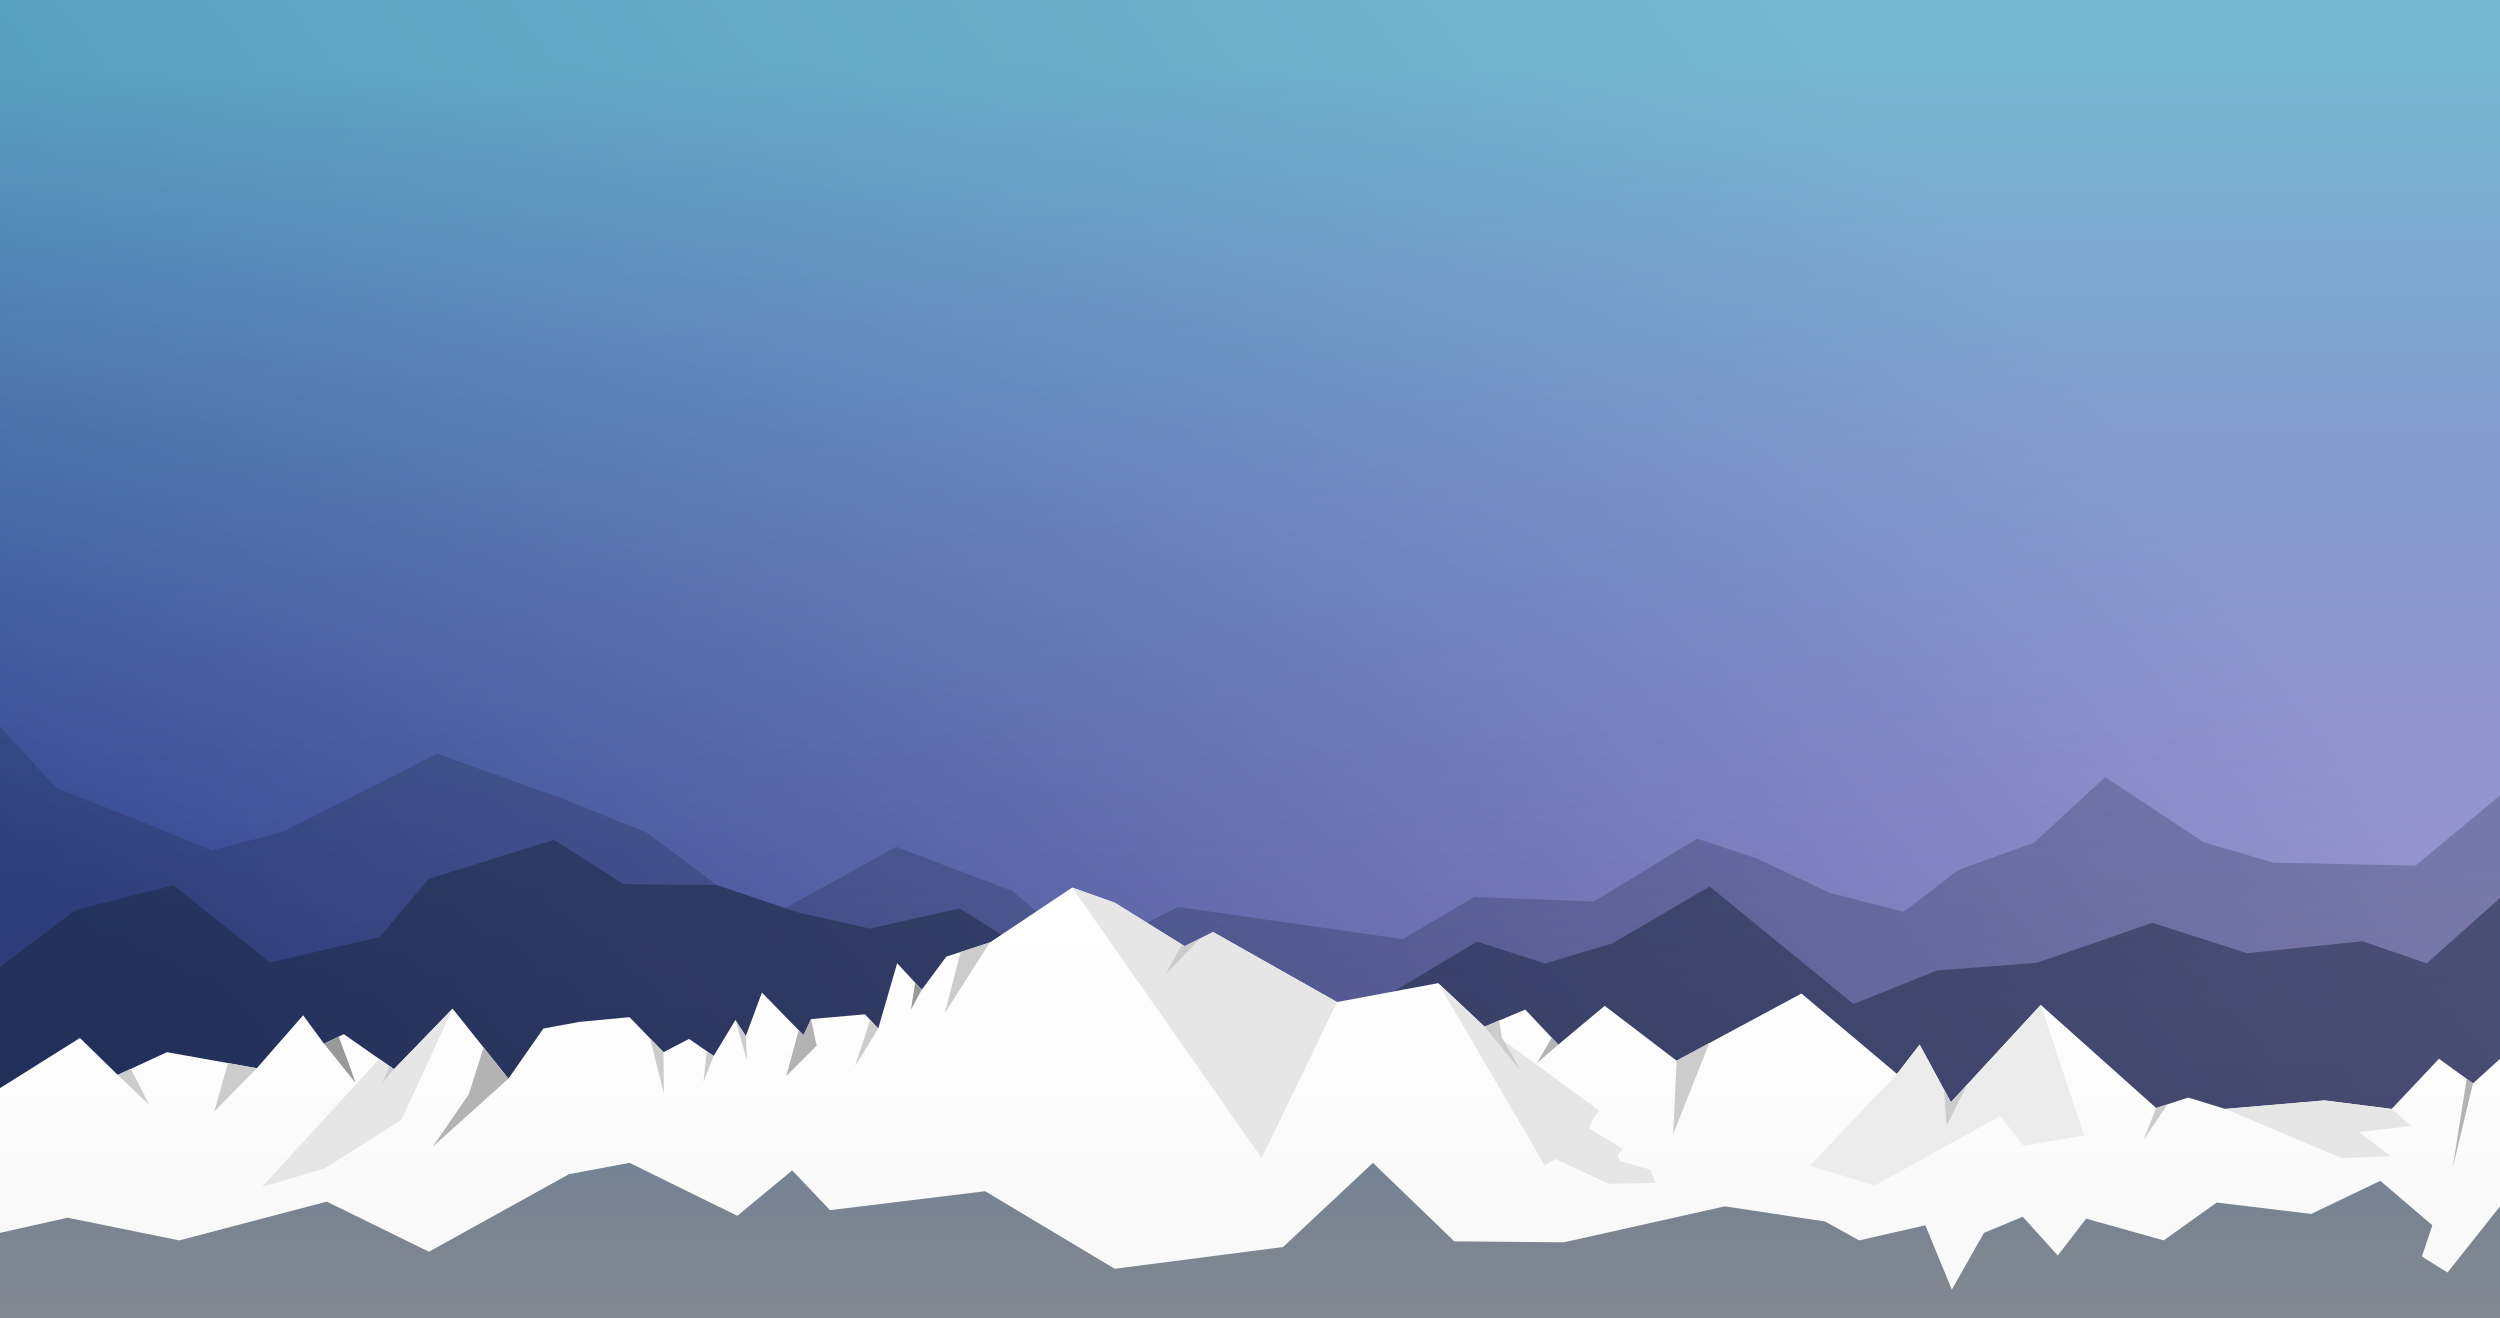 <?xml version="1.0" encoding="UTF-8" standalone="no"?>
<!-- Created with Inkscape (http://www.inkscape.org/) -->

<svg
   xmlns:osb="http://www.openswatchbook.org/uri/2009/osb"
   xmlns:dc="http://purl.org/dc/elements/1.1/"
   xmlns:cc="http://creativecommons.org/ns#"
   xmlns:rdf="http://www.w3.org/1999/02/22-rdf-syntax-ns#"
   xmlns:svg="http://www.w3.org/2000/svg"
   xmlns="http://www.w3.org/2000/svg"
   xmlns:xlink="http://www.w3.org/1999/xlink"
   xmlns:sodipodi="http://sodipodi.sourceforge.net/DTD/sodipodi-0.dtd"
   xmlns:inkscape="http://www.inkscape.org/namespaces/inkscape"
   sodipodi:docname="simpleOutlook-mountain.svg"
   inkscape:version="0.92.1 r15371"
   id="svg8"
   version="1.1"
   viewBox="0 0 1083.733 571.5"
   height="2160"
   width="4096"
   inkscape:export-filename="C:\Users\xine\Documents\2018-debian-buster\simpleOutlook-mountain-4096x2160.png"
   inkscape:export-xdpi="96"
   inkscape:export-ydpi="96"
   style="enable-background:new">
  <rect x="0" y="0" width="1083.733" height="571.5" fill="#333333" stroke="none"/>
  <sodipodi:namedview
     showguides="true"
     inkscape:window-maximized="1"
     inkscape:window-y="0"
     inkscape:window-x="0"
     inkscape:window-height="696"
     inkscape:window-width="1366"
     showborder="true"
     inkscape:showpageshadow="false"
     borderlayer="false"
     units="px"
     showgrid="false"
     inkscape:current-layer="layer1"
     inkscape:document-units="px"
     inkscape:cy="966.56738"
     inkscape:cx="1259.685"
     inkscape:zoom="0.19775391"
     inkscape:pageshadow="2"
     inkscape:pageopacity="0.0"
     borderopacity="1"
     bordercolor="#b20eb2"
     pagecolor="#ffffff"
     id="base"
     inkscape:guide-bbox="true"
     inkscape:snap-intersection-paths="true"
     inkscape:object-paths="true"
     inkscape:snap-page="true"
     inkscape:snap-bbox="false"
     inkscape:bbox-paths="true"
     inkscape:bbox-nodes="true"
     inkscape:snap-bbox-edge-midpoints="true"
     inkscape:snap-bbox-midpoints="true" />
  <defs
     id="defs2">
    <linearGradient
       inkscape:collect="always"
       id="linearGradient3502">
      <stop
         style="stop-color:#748294;stop-opacity:1"
         offset="0"
         id="stop3498" />
      <stop
         style="stop-color:#8c8c8c;stop-opacity:1"
         offset="1"
         id="stop3500" />
    </linearGradient>
    <linearGradient
       inkscape:collect="always"
       id="linearGradient3484">
      <stop
         style="stop-color:#f9f9f9;stop-opacity:1"
         offset="0"
         id="stop3480" />
      <stop
         style="stop-color:#ffffff;stop-opacity:1"
         offset="1"
         id="stop3482" />
    </linearGradient>
    <linearGradient
       osb:paint="solid"
       id="linearGradient5411">
      <stop
         id="stop5409"
         offset="0"
         style="stop-color:#000000;stop-opacity:1;" />
    </linearGradient>
    <linearGradient
       osb:paint="solid"
       id="linearGradient5224">
      <stop
         id="stop5222"
         offset="0"
         style="stop-color:#ffffff;stop-opacity:1;" />
    </linearGradient>
    <linearGradient
       inkscape:collect="always"
       xlink:href="#linearGradient835"
       id="linearGradient861"
       gradientUnits="userSpaceOnUse"
       gradientTransform="translate(0,-427.956)"
       x1="-204.973"
       y1="-150.545"
       x2="453.474"
       y2="361.302" />
    <linearGradient
       inkscape:collect="always"
       id="linearGradient835">
      <stop
         style="stop-color:#34438d;stop-opacity:1"
         offset="0"
         id="stop831" />
      <stop
         style="stop-color:#9d95d0;stop-opacity:1"
         offset="1"
         id="stop833" />
    </linearGradient>
    <linearGradient
       inkscape:collect="always"
       xlink:href="#linearGradient853"
       id="linearGradient855"
       x1="104.897"
       y1="-490.958"
       x2="104.897"
       y2="-366.161"
       gradientUnits="userSpaceOnUse"
       gradientTransform="matrix(1,0,0,3.231,0,1542.989)" />
    <linearGradient
       inkscape:collect="always"
       id="linearGradient853">
      <stop
         style="stop-color:#5fcbd3;stop-opacity:0.631"
         offset="0"
         id="stop849" />
      <stop
         style="stop-color:#577dc4;stop-opacity:0"
         offset="1"
         id="stop851" />
    </linearGradient>
    <linearGradient
       inkscape:collect="always"
       xlink:href="#linearGradient3484"
       id="linearGradient3486"
       x1="241.387"
       y1="1261.63"
       x2="241.387"
       y2="752.942"
       gradientUnits="userSpaceOnUse"
       gradientTransform="matrix(0.265,0,0,0.265,431.147,-75.061)" />
    <linearGradient
       inkscape:collect="always"
       xlink:href="#linearGradient3502"
       id="linearGradient3504"
       x1="115.763"
       y1="430.274"
       x2="115.763"
       y2="541.61"
       gradientUnits="userSpaceOnUse"
       gradientTransform="translate(431.147,-202.728)" />
    <linearGradient
       inkscape:collect="always"
       xlink:href="#linearGradient3494-6"
       id="linearGradient3538-9"
       x1="118.425"
       y1="239.014"
       x2="118.425"
       y2="469.453"
       gradientUnits="userSpaceOnUse"
       gradientTransform="translate(431.147,-202.728)" />
    <linearGradient
       inkscape:collect="always"
       id="linearGradient3494-6">
      <stop
         style="stop-color:#1b2741;stop-opacity:1"
         offset="0"
         id="stop3490-3" />
      <stop
         style="stop-color:#162037;stop-opacity:1"
         offset="1"
         id="stop3492-8" />
    </linearGradient>
    <linearGradient
       inkscape:collect="always"
       xlink:href="#linearGradient3494-6"
       id="linearGradient3496-2"
       x1="180.747"
       y1="305.32"
       x2="180.747"
       y2="599.352"
       gradientUnits="userSpaceOnUse"
       gradientTransform="translate(431.147,-202.728)" />
  </defs>
  <g
     inkscape:label="base"
     inkscape:groupmode="layer"
     id="layer1"
     transform="translate(0,274.5)"
     style="display:inline;opacity:1">
    <g
       id="g3589"
       style="display:inline;opacity:1;stroke-width:3.175;stroke-miterlimit:4;stroke-dasharray:none"
       inkscape:export-xdpi="96"
       inkscape:export-ydpi="96"
       transform="translate(431.147,-202.728)">
      <rect
         y="-499.728"
         x="-431.147"
         height="571.5"
         width="1083.733"
         id="rect857-5"
         style="opacity:1;fill:url(#linearGradient861);fill-opacity:1;fill-rule:nonzero;stroke:none;stroke-width:3.175;stroke-linecap:butt;stroke-linejoin:round;stroke-miterlimit:4;stroke-dasharray:none;stroke-dashoffset:0;stroke-opacity:1;paint-order:normal"
         transform="scale(1,-1)" />
      <rect
         y="-71.772"
         x="-431.147"
         height="571.5"
         width="1083.733"
         id="rect843-2"
         style="opacity:1;fill:url(#linearGradient855);fill-opacity:1;fill-rule:nonzero;stroke:none;stroke-width:3.175;stroke-linecap:butt;stroke-linejoin:round;stroke-miterlimit:4;stroke-dasharray:none;stroke-dashoffset:0;stroke-opacity:1;paint-order:normal" />
    </g>
    <path
       style="display:inline;opacity:0.25;fill:url(#linearGradient3538-9);fill-opacity:1;stroke:none;stroke-width:0.265px;stroke-linecap:butt;stroke-linejoin:miter;stroke-opacity:1"
       d="m 6.3140111e-4,40.408 v 166.713 15.541 74.338 H 1083.734 V 222.662 207.121 70.336 l -36.653,30.422 -61.687,-1.305 -30.202,-8.895 -42.603,-28.161 -30.758,28.349 -32.851,11.881 -23.7,18.126 -32.264,-8.247 -31.369,-14.819 -25.944,-8.62 -44.752,27.21 -51.875,-1.915 -31.075,18.283 -97.232,-13.977 -40.389,20.131 -31.556,-27.091 -50.394,-19.088 -48.053,26.527 -29.782,-10.039 -30.322,-22.716 -36.083,-14.522 -54.745,-19.696 -66.724,33.919 -30.864,8.032 -31.602,-12.927 -36,-14.183 z"
       id="path3488-4"
       inkscape:connector-curvature="0" />
    <path
       sodipodi:nodetypes="ccccccccccccccccccccccccccccccc"
       inkscape:connector-curvature="0"
       id="path3506-6"
       d="M 2.1140111e-4,144.674 32.594,120.008 l 42.644,-10.772 41.823,33.519 47.564,-11.097 21.322,-25.223 54.125,-16.862 30.343,19.203 40.183,0.335 35.263,11.887 31.163,7.037 38.953,-8.749 34.533,21.788 42.956,9.091 46.391,18.473 64.232,-13.341 36.177,-21.618 29.522,9.506 29.112,-8.729 42.233,-24.654 62.325,50.931 36.083,-14.522 43.464,-3.36 50.024,-17.327 41.003,13.187 50.024,-5.206 27.882,9.592 31.794,-28.35 2e-4,182.254 -1083.734,-6e-5 z"
       style="display:inline;opacity:0.5;fill:url(#linearGradient3496-2);fill-opacity:1;stroke:none;stroke-width:0.265px;stroke-linecap:butt;stroke-linejoin:miter;stroke-opacity:1" />
    <path
       style="opacity:1;fill:url(#linearGradient3486);fill-opacity:1;fill-rule:nonzero;stroke:none;stroke-width:3.175;stroke-linecap:butt;stroke-linejoin:round;stroke-miterlimit:4;stroke-dasharray:none;stroke-dashoffset:0;stroke-opacity:1;paint-order:normal"
       d="m 464.77,110.263 -35.673,23.782 -18.862,6.151 -10.661,14.351 -10.661,-11.481 -8.201,28.292 -5.741,-6.151 -23.372,2.051 -3.28,6.971 -18.041,-18.452 -6.971,18.861 -4.51,-6.971 -9.431,15.581 -10.661,-7.38 -11.071,5.74 -14.761,-15.171 -21.732,2.05 -15.581,2.87 -15.171,21.732 -24.192,-30.342 -25.422,26.242 -21.732,-15.171 -8.611,4.101 -9.021,-12.301 -20.092,22.962 -38.953,-6.971 -21.322,9.841 L 34.644,175.459 2.1016622e-4,197.203 v 99.797 H 1083.734 V 184.501 l -11.703,10.639 -14.761,-10.661 -20.502,21.732 -29.112,-3.69 -43.054,3.69 -15.991,-4.921 -13.941,4.51 -50.024,-44.693 -38.953,42.234 -13.531,-25.012 -9.841,12.711 -41.413,-34.853 -54.125,29.112 -31.162,-23.782 -20.092,16.811 -14.351,-15.171 -17.631,7.38 -20.092,-18.861 -43.874,8.201 -53.715,-30.342 -12.301,6.151 -30.342,-18.861 z"
       id="rect1152"
       inkscape:connector-curvature="0" />
    <path
       style="fill:#cccccc;stroke:none;stroke-width:0.265px;stroke-linecap:butt;stroke-linejoin:miter;stroke-opacity:1"
       d="m 51.045,191.45 13.634,12.967 -7.949,-15.591 z"
       id="path1157"
       inkscape:connector-curvature="0"
       sodipodi:nodetypes="cccc" />
    <path
       style="fill:#cccccc;stroke:none;stroke-width:0.265px;stroke-linecap:butt;stroke-linejoin:miter;stroke-opacity:1"
       d="m 111.32,188.58 -18.451,18.81 5.96,-21.046 z"
       id="path1159"
       inkscape:connector-curvature="0" />
    <path
       style="fill:#e6e6e6;stroke:none;stroke-width:0.265px;stroke-linecap:butt;stroke-linejoin:miter;stroke-opacity:1"
       d="m 464.77,110.263 82.14,117.283 32.67,-67.669 -53.715,-30.342 -12.301,6.151 -30.342,-18.861 z"
       id="path1161"
       inkscape:connector-curvature="0"
       sodipodi:nodetypes="ccccccc" />
    <path
       style="fill:#ececec;stroke:none;stroke-width:0.265px;stroke-linecap:butt;stroke-linejoin:miter;stroke-opacity:1"
       d="m 884.645,161.108 18.862,56.585 -26.242,4.51 -10.251,-12.916 -54.33,30.138 -28.087,-8.611 37.723,-39.773 9.841,-12.711 13.531,25.012 z"
       id="path1163"
       inkscape:connector-curvature="0" />
    <path
       style="fill:#cccccc;stroke:none;stroke-width:0.265px;stroke-linecap:butt;stroke-linejoin:miter;stroke-opacity:1"
       d="m 287.635,181.609 0.138,17.91 -5.967,-23.901 z"
       id="path1165"
       inkscape:connector-curvature="0" />
    <path
       style="fill:#cccccc;stroke:none;stroke-width:0.265px;stroke-linecap:butt;stroke-linejoin:miter;stroke-opacity:1"
       d="m 318.798,167.668 5.023,17.632 -0.512,-10.661 -4.51,-6.971"
       id="path1167"
       inkscape:connector-curvature="0" />
    <path
       style="fill:#cccccc;stroke:none;stroke-width:0.265px;stroke-linecap:butt;stroke-linejoin:miter;stroke-opacity:1"
       d="m 309.367,183.249 -4.408,11.276 1.417,-13.346 z"
       id="path1169"
       inkscape:connector-curvature="0" />
    <path
       style="fill:#cccccc;stroke:none;stroke-width:0.265px;stroke-linecap:butt;stroke-linejoin:miter;stroke-opacity:1"
       d="m 380.713,171.358 -10.018,16.274 6.534,-20.006 z"
       id="path1171"
       inkscape:connector-curvature="0" />
    <path
       style="fill:#cccccc;stroke:none;stroke-width:0.265px;stroke-linecap:butt;stroke-linejoin:miter;stroke-opacity:1"
       d="m 429.097,134.045 -19.55,30.682 6.865,-26.545 z"
       id="path1173"
       inkscape:connector-curvature="0" />
    <path
       style="fill:#cccccc;stroke:none;stroke-width:0.265px;stroke-linecap:butt;stroke-linejoin:miter;stroke-opacity:1"
       d="m 740.98,177.663 -15.633,39.415 1.435,-31.778 z"
       id="path1175"
       inkscape:connector-curvature="0" />
    <path
       style="fill:#b3b3b3;stroke:none;stroke-width:0.265px;stroke-linecap:butt;stroke-linejoin:miter;stroke-opacity:1"
       d="m 1072.031,195.14 -8.819,36.707 6.076,-38.689 z"
       id="path1177"
       inkscape:connector-curvature="0" />
    <path
       style="fill:#e6e6e6;stroke:none;stroke-width:0.265px;stroke-linecap:butt;stroke-linejoin:miter;stroke-opacity:1"
       d="m 196.198,162.748 -22.142,48.179 -33.418,21.117 -27.062,7.996 50.81,-55.51 6.39,4.461 z"
       id="path3468"
       inkscape:connector-curvature="0"
       sodipodi:nodetypes="ccccccc" />
    <path
       style="fill:#cccccc;stroke:none;stroke-width:0.265px;stroke-linecap:butt;stroke-linejoin:miter;stroke-opacity:1"
       d="m 170.775,188.99 -5.023,5.946 3.067,-7.311 z"
       id="path3382"
       inkscape:connector-curvature="0" />
    <path
       style="fill:#999999;stroke:none;stroke-width:0.265px;stroke-linecap:butt;stroke-linejoin:miter;stroke-opacity:1"
       d="m 140.432,177.919 13.634,16.914 -2.46,-7.176 -4.795,-12.776 z"
       id="path3384"
       inkscape:connector-curvature="0" />
    <path
       style="fill:#b3b3b3;stroke:none;stroke-width:0.265px;stroke-linecap:butt;stroke-linejoin:miter;stroke-opacity:1"
       d="m 220.389,193.09 -32.79,29.479 15.657,-22.76 6.351,-20.244 z"
       id="path3438"
       inkscape:connector-curvature="0" />
    <path
       style="fill:#b3b3b3;stroke:none;stroke-width:0.265px;stroke-linecap:butt;stroke-linejoin:miter;stroke-opacity:1"
       d="m 351.6,167.258 2.423,11.531 -13.192,13.192 5.395,-19.894 2.094,2.142 z"
       id="path3440"
       inkscape:connector-curvature="0" />
    <path
       style="fill:#e6e6e6;stroke:none;stroke-width:0.265px;stroke-linecap:butt;stroke-linejoin:miter;stroke-opacity:1"
       d="m 623.453,151.677 46.168,79.011 4.639,-2.754 23.05,10.728 20.296,-0.29 -2.03,-5.799 -13.482,-3.769 -0.725,-2.609 2.175,-2.609 -14.497,-8.843 1.595,-4.494 2.754,-3.189 -49.851,-36.52 z"
       id="path3464"
       inkscape:connector-curvature="0" />
    <path
       style="fill:#cccccc;stroke:none;stroke-width:0.265px;stroke-linecap:butt;stroke-linejoin:miter;stroke-opacity:1"
       d="m 643.545,170.538 15.724,19.16 -8.139,-14.24 -1.301,-7.551 z"
       id="path3442"
       inkscape:connector-curvature="0"
       sodipodi:nodetypes="ccccc" />
    <path
       style="fill:#b3b3b3;stroke:none;stroke-width:0.265px;stroke-linecap:butt;stroke-linejoin:miter;stroke-opacity:1"
       d="m 675.527,178.329 -9.226,7.996 6.346,-11.04 z"
       id="path3444"
       inkscape:connector-curvature="0" />
    <path
       style="fill:#cccccc;stroke:none;stroke-width:0.265px;stroke-linecap:butt;stroke-linejoin:miter;stroke-opacity:1"
       d="m 934.669,205.801 -5.409,13.869 10.311,-15.455 z"
       id="path3446"
       inkscape:connector-curvature="0" />
    <path
       style="fill:#999999;stroke:none;stroke-width:0.265px;stroke-linecap:butt;stroke-linejoin:miter;stroke-opacity:1"
       d="m 396.721,151.474 -1.816,11.658 4.67,-8.585 z"
       id="path3452"
       inkscape:connector-curvature="0" />
    <path
       style="fill:#e6e6e6;stroke:none;stroke-width:0.265px;stroke-linecap:butt;stroke-linejoin:miter;stroke-opacity:1"
       d="m 964.602,206.211 50.434,21.322 21.322,-0.82 -13.736,-10.456 22.552,-2.665 -8.405,-7.381 -29.112,-3.69 z"
       id="path3454"
       inkscape:connector-curvature="0" />
    <path
       style="fill:#cccccc;stroke:none;stroke-width:0.265px;stroke-linecap:butt;stroke-linejoin:miter;stroke-opacity:1"
       d="m 842.713,197.835 1.14,15.601 8.984,-17.842 -7.146,7.747 z"
       id="path3456"
       inkscape:connector-curvature="0"
       sodipodi:nodetypes="ccccc" />
    <path
       style="fill:#cccccc;stroke:none;stroke-width:0.265px;stroke-linecap:butt;stroke-linejoin:miter;stroke-opacity:1"
       d="m 520.288,132.323 -15.181,15.663 7.285,-13.029 1.172,0.728 z"
       id="path3460"
       inkscape:connector-curvature="0" />
    <path
       style="fill:url(#linearGradient3504);fill-opacity:1;stroke:none;stroke-width:0.265px;stroke-linecap:butt;stroke-linejoin:miter;stroke-opacity:1"
       d="M -5.8598887e-5,259.926 29.313,253.365 l 48.384,9.841 63.965,-16.811 44.284,21.732 60.685,-33.623 26.242,-4.92 46.744,22.962 23.782,-19.682 16.401,17.221 67.246,-8.201 56.175,33.623 72.986,-9.431 38.953,-36.493 35.263,34.033 47.564,0.41 69.706,-15.581 43.464,6.561 14.761,8.201 28.702,-6.561 11.481,27.882 13.941,-24.602 16.811,-6.971 15.171,16.811 12.301,-15.991 33.623,9.431 22.962,-16.401 41.003,4.92 29.933,-14.351 22.552,19.272 -4.51,13.531 11.071,6.971 22.773,-28.702 0,48.555 H -5.8598887e-5 Z"
       id="path3470"
       inkscape:connector-curvature="0"
       sodipodi:nodetypes="cccccccccccccccccccccccccccccccccccc" />
  </g>
</svg>
